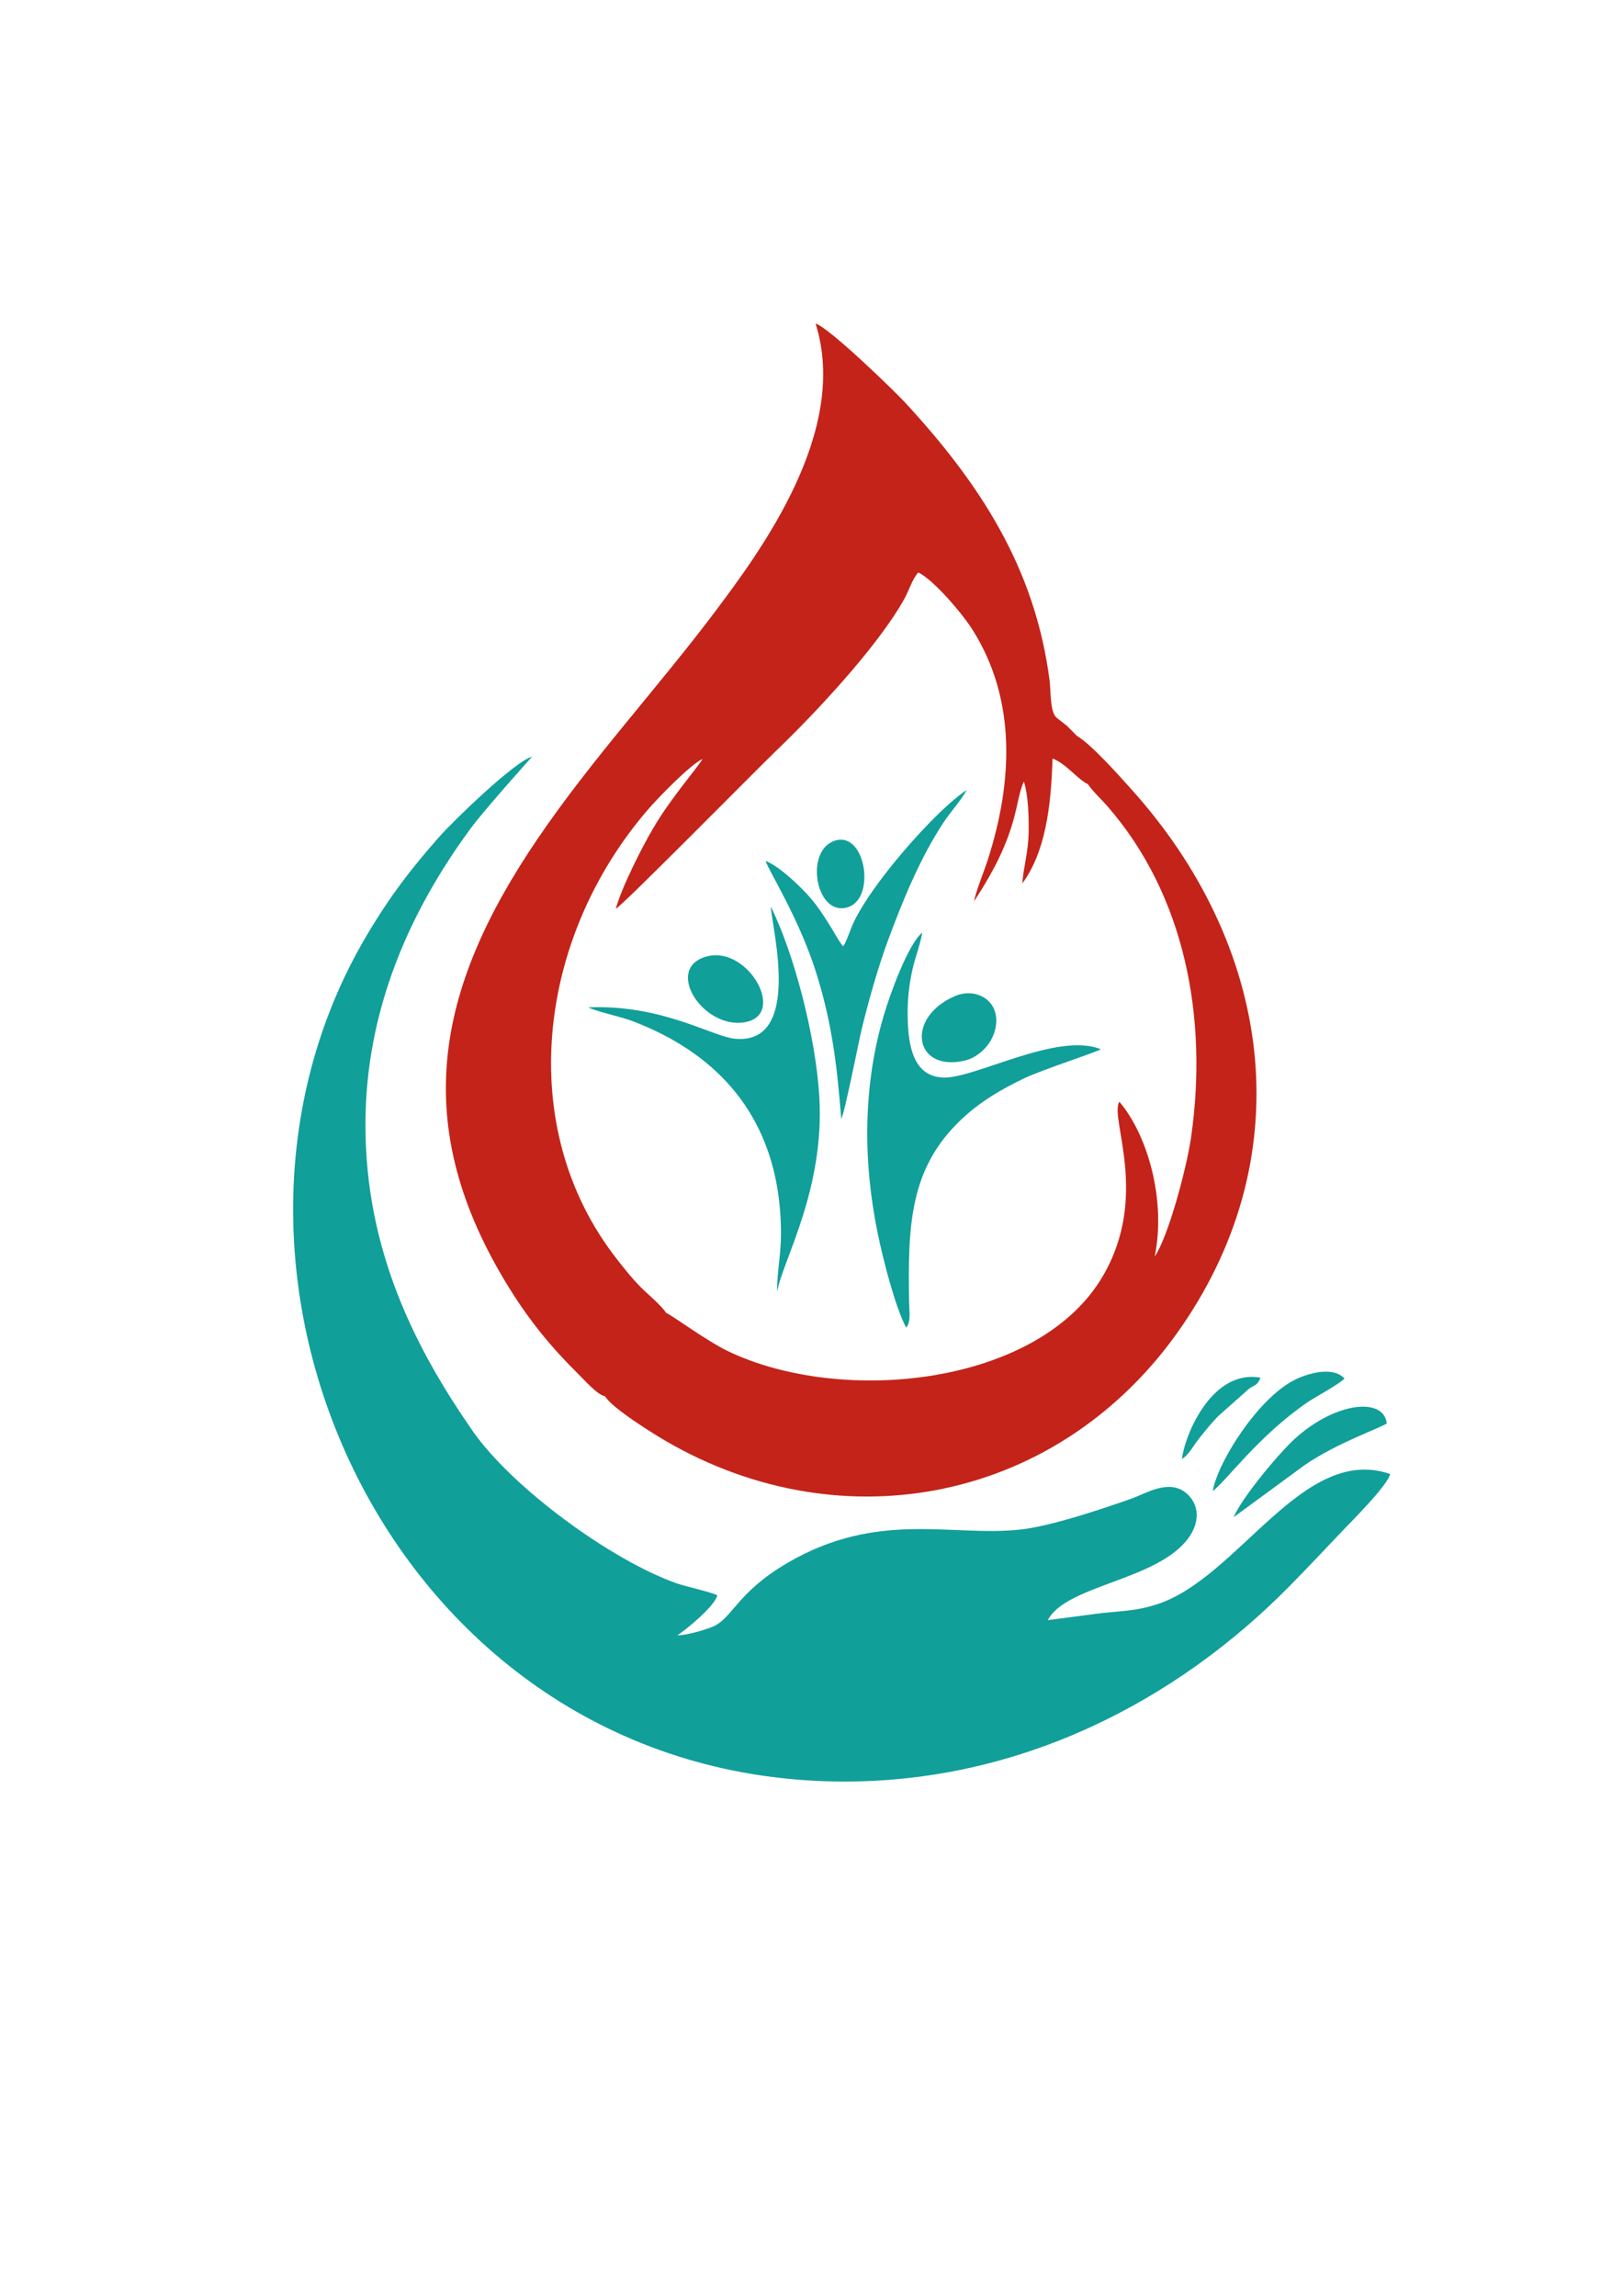 <svg width="66" height="94" viewBox="0 0 66 94" fill="none" xmlns="http://www.w3.org/2000/svg">
<path fill-rule="evenodd" clip-rule="evenodd" d="M14.962 46.059C14.962 41.393 16.748 37.34 19.288 33.897C19.847 33.138 21.784 30.984 21.784 30.983C21.074 31.172 18.566 33.605 17.987 34.261C16.82 35.582 15.958 36.708 15.012 38.304C6.737 52.278 16.262 72.9 34.524 72.946C41.808 72.964 48.172 69.641 52.788 64.954C53.586 64.144 54.184 63.503 54.911 62.738C55.264 62.366 56.831 60.811 56.916 60.353C53.333 59.122 50.722 64.603 47.366 65.691C46.575 65.948 46.003 65.957 45.146 66.043L42.9 66.337C43.633 64.931 47.178 64.736 48.551 63.113C49.176 62.374 49.125 61.56 48.519 61.098C47.82 60.565 46.888 61.163 46.319 61.364C45.118 61.789 43.001 62.5 41.752 62.631C38.938 62.927 35.965 61.837 32.277 63.973C30.14 65.211 30.001 66.274 29.162 66.613C28.833 66.746 28.105 66.96 27.733 66.959C28.079 66.74 29.281 65.753 29.369 65.317C29.066 65.173 28.071 64.96 27.695 64.827C25.016 63.88 20.959 60.908 19.347 58.584C17.054 55.277 14.962 51.264 14.962 46.059Z" fill="#119F9A"/>
<path fill-rule="evenodd" clip-rule="evenodd" d="M24.778 57.175L25.093 57.124C25.395 57.676 25.363 57.216 26.27 58.042C26.61 58.351 26.274 58.242 26.869 58.421C26.891 58.428 26.914 58.432 26.937 58.439L27.296 58.613C27.854 58.87 27.709 58.73 27.727 58.627C27.729 58.616 27.735 58.59 27.736 58.577L27.756 58.446C27.779 58.172 27.735 58.013 27.669 57.832C28.291 57.726 28.811 57.824 28.896 57.81C29.03 57.788 28.986 57.97 29.013 57.617C29.035 57.331 29.007 56.885 29.007 56.58C29.388 56.571 29.242 56.645 29.417 56.442C29.392 56.43 29.281 56.396 29.264 56.384C29.085 56.262 29.18 56.408 29.064 56.191C29.178 55.961 29.156 56.076 29.462 55.869L29.597 55.729C29.599 55.723 29.607 55.701 29.608 55.695C29.673 55.392 29.758 55.989 29.604 55.58C29.547 55.429 28.925 55.183 28.324 54.747C28.202 54.658 28.25 54.708 28.119 54.624C27.881 54.47 27.321 54.135 27.241 53.951C27.134 53.704 27.075 53.832 27.278 53.762C27.077 53.447 26.481 52.958 26.206 52.676C25.874 52.337 25.596 51.99 25.252 51.548C21.036 46.155 22.002 38.358 26.567 33.105C26.915 32.705 28.229 31.329 28.763 31.077C28.559 31.438 27.482 32.654 26.759 33.885C26.266 34.722 25.464 36.309 25.212 37.21C25.472 37.097 31.017 31.471 31.781 30.737C33.327 29.254 35.899 26.527 37.014 24.543C37.233 24.154 37.348 23.709 37.6 23.438C38.246 23.761 39.416 25.143 39.832 25.807C41.637 28.689 41.454 32.051 40.445 35.199C40.311 35.617 39.938 36.546 39.883 36.898C41.764 34.052 41.517 32.871 41.92 32.001C42.096 32.545 42.127 33.395 42.115 34.086C42.101 34.911 41.904 35.487 41.857 36.173C42.803 34.881 43.033 33.038 43.094 31.058C43.647 31.261 44.154 31.943 44.538 32.103C44.851 32.081 44.851 32.105 44.996 31.992C45.004 32.005 45.004 32.016 45.005 32.038C45.027 32.909 45.369 32.545 45.482 32.509C45.497 33.221 45.664 32.827 46.117 33.624C46.16 33.7 46.238 33.784 46.298 33.852C46.382 33.948 46.422 33.987 46.492 34.096L47.658 36.038C47.87 36.207 47.614 36.097 47.909 36.178C48.026 34.846 47.654 36.014 47.649 35.183L47.412 35.342L47.627 34.383C47.621 34.369 47.609 34.345 47.602 34.33C47.4 33.888 47.342 34.057 47.051 33.611C47.041 33.595 47.03 33.573 47.02 33.557C46.743 33.132 45.324 31.367 44.895 31.072L44.653 30.911C44.062 30.321 44.074 30.572 44.09 30.129L43.682 29.718C43.549 29.605 43.285 29.421 43.222 29.348C42.99 29.078 43.024 28.256 42.972 27.857C42.376 23.241 40.112 19.791 37.05 16.474C36.622 16.01 33.932 13.4 33.392 13.25C34.783 17.642 31.163 22.532 29.281 25.038C26.939 28.157 24.23 31.074 21.997 34.365C17.868 40.45 16.682 46.048 20.87 52.772C21.687 54.085 22.584 55.184 23.663 56.245C23.909 56.486 24.462 57.122 24.778 57.175ZM44.538 32.103C44.7 32.358 45.11 32.746 45.331 32.999C48.53 36.663 49.467 41.711 48.765 46.574C48.581 47.851 47.829 50.644 47.276 51.452C47.746 49.179 47.01 46.505 45.831 45.111C45.409 45.764 47.081 48.947 45.157 52.245C42.541 56.731 34.487 57.567 29.812 55.327C28.915 54.898 27.419 53.786 27.278 53.762C27.075 53.832 27.134 53.704 27.241 53.951C27.321 54.135 27.881 54.47 28.119 54.624C28.25 54.708 28.202 54.658 28.324 54.747C28.925 55.183 29.547 55.429 29.604 55.58C29.758 55.989 29.673 55.392 29.608 55.695C29.607 55.701 29.599 55.723 29.597 55.729L29.462 55.869C29.156 56.076 29.178 55.961 29.064 56.191C29.18 56.408 29.085 56.262 29.264 56.384C29.281 56.396 29.392 56.43 29.417 56.442C29.242 56.645 29.388 56.571 29.007 56.58C29.007 56.885 29.035 57.331 29.013 57.617C28.986 57.97 29.03 57.788 28.896 57.81C28.811 57.824 28.291 57.726 27.669 57.832C27.735 58.013 27.779 58.172 27.756 58.446L27.736 58.577C27.735 58.59 27.729 58.616 27.727 58.627C27.709 58.73 27.854 58.87 27.296 58.613L26.937 58.439C26.914 58.432 26.891 58.428 26.869 58.421C26.274 58.242 26.61 58.351 26.27 58.042C25.363 57.216 25.395 57.676 25.093 57.124L24.778 57.175C25.042 57.648 26.786 58.727 27.25 58.997C34.54 63.246 43.454 61.48 48.379 54.319C53.313 47.146 52.056 38.669 46.291 32.283C45.828 31.77 44.7 30.492 44.09 30.129C44.074 30.572 44.062 30.321 44.653 30.911L44.895 31.072C45.324 31.367 46.743 33.132 47.02 33.557C47.03 33.573 47.041 33.595 47.051 33.611C47.342 34.057 47.4 33.888 47.602 34.33C47.609 34.345 47.621 34.369 47.627 34.383L47.412 35.342L47.649 35.183C47.654 36.014 48.026 34.846 47.909 36.178C47.614 36.097 47.87 36.207 47.658 36.038L46.492 34.096C46.422 33.987 46.382 33.948 46.298 33.852C46.238 33.784 46.16 33.7 46.117 33.624C45.664 32.827 45.497 33.221 45.482 32.509C45.369 32.545 45.027 32.909 45.005 32.038C45.004 32.016 45.004 32.005 44.996 31.992C44.851 32.105 44.851 32.081 44.538 32.103Z" fill="#C42319"/>
<path fill-rule="evenodd" clip-rule="evenodd" d="M37.101 54.361C37.305 54.132 37.227 53.657 37.221 53.344C37.165 50.141 37.25 47.828 39.366 45.83C40.131 45.108 40.98 44.61 41.937 44.15C42.653 43.806 44.945 43.063 45.07 42.961C43.273 42.235 39.887 44.185 38.599 44.121C37.381 44.06 37.183 42.802 37.162 41.622C37.15 40.95 37.217 40.372 37.342 39.774C37.457 39.224 37.688 38.655 37.758 38.185C37.196 38.653 36.483 40.576 36.191 41.555C35.328 44.444 35.329 47.553 35.936 50.501C36.158 51.581 36.645 53.495 37.101 54.361Z" fill="#119F9A"/>
<path fill-rule="evenodd" clip-rule="evenodd" d="M24.085 41.248C24.419 41.419 25.445 41.632 25.933 41.823C26.579 42.076 27.103 42.323 27.629 42.628C30.628 44.368 31.99 47.134 31.976 50.581C31.972 51.372 31.793 52.25 31.82 52.892C32.019 51.66 33.78 48.723 33.544 44.884C33.392 42.401 32.502 39.02 31.558 37.118C31.603 37.987 32.856 42.751 30.119 42.535C29.186 42.461 27.102 41.113 24.085 41.248Z" fill="#119F9A"/>
<path fill-rule="evenodd" clip-rule="evenodd" d="M34.524 38.747C34.335 38.578 33.852 37.553 33.188 36.773C32.82 36.342 31.888 35.443 31.346 35.254C31.469 35.654 32.755 37.661 33.45 39.934C34.069 41.957 34.261 43.558 34.444 45.812C34.599 45.522 35.147 42.681 35.299 42.061C35.584 40.901 35.964 39.559 36.376 38.452C36.981 36.825 37.673 35.132 38.623 33.689C38.939 33.208 39.328 32.805 39.586 32.34C38.659 32.966 37.439 34.312 36.71 35.195C36.137 35.888 35.387 36.879 34.974 37.718C34.815 38.042 34.676 38.526 34.524 38.747Z" fill="#119F9A"/>
<path fill-rule="evenodd" clip-rule="evenodd" d="M50.508 62.122L53.424 59.983C54.776 59.062 56.506 58.476 56.778 58.284C56.668 57.206 54.701 57.384 53.018 58.906C52.401 59.465 50.869 61.281 50.508 62.122Z" fill="#119F9A"/>
<path fill-rule="evenodd" clip-rule="evenodd" d="M39.102 40.784C37.061 41.658 37.416 43.9 39.485 43.43C40.121 43.285 40.739 42.655 40.789 41.874C40.85 40.923 39.929 40.43 39.102 40.784Z" fill="#119F9A"/>
<path fill-rule="evenodd" clip-rule="evenodd" d="M28.936 39.162C27.157 39.642 28.793 42.168 30.513 41.853C32.226 41.539 30.616 38.708 28.936 39.162Z" fill="#119F9A"/>
<path fill-rule="evenodd" clip-rule="evenodd" d="M49.653 61.056C50.213 60.63 51.525 58.795 53.531 57.418C53.83 57.212 54.854 56.665 55.046 56.442C54.578 55.935 53.567 56.225 53.031 56.487C51.525 57.225 49.855 59.855 49.653 61.056Z" fill="#119F9A"/>
<path fill-rule="evenodd" clip-rule="evenodd" d="M34.076 34.464C32.942 34.981 33.448 37.571 34.728 37.142C35.907 36.747 35.404 33.859 34.076 34.464Z" fill="#119F9A"/>
<path fill-rule="evenodd" clip-rule="evenodd" d="M48.391 59.738C48.685 59.561 48.834 59.223 49.137 58.844C49.375 58.546 49.553 58.327 49.867 57.992L51.148 56.855C51.415 56.678 51.469 56.735 51.61 56.41C49.672 56.053 48.532 58.642 48.391 59.738Z" fill="#119F9A"/>
</svg>
